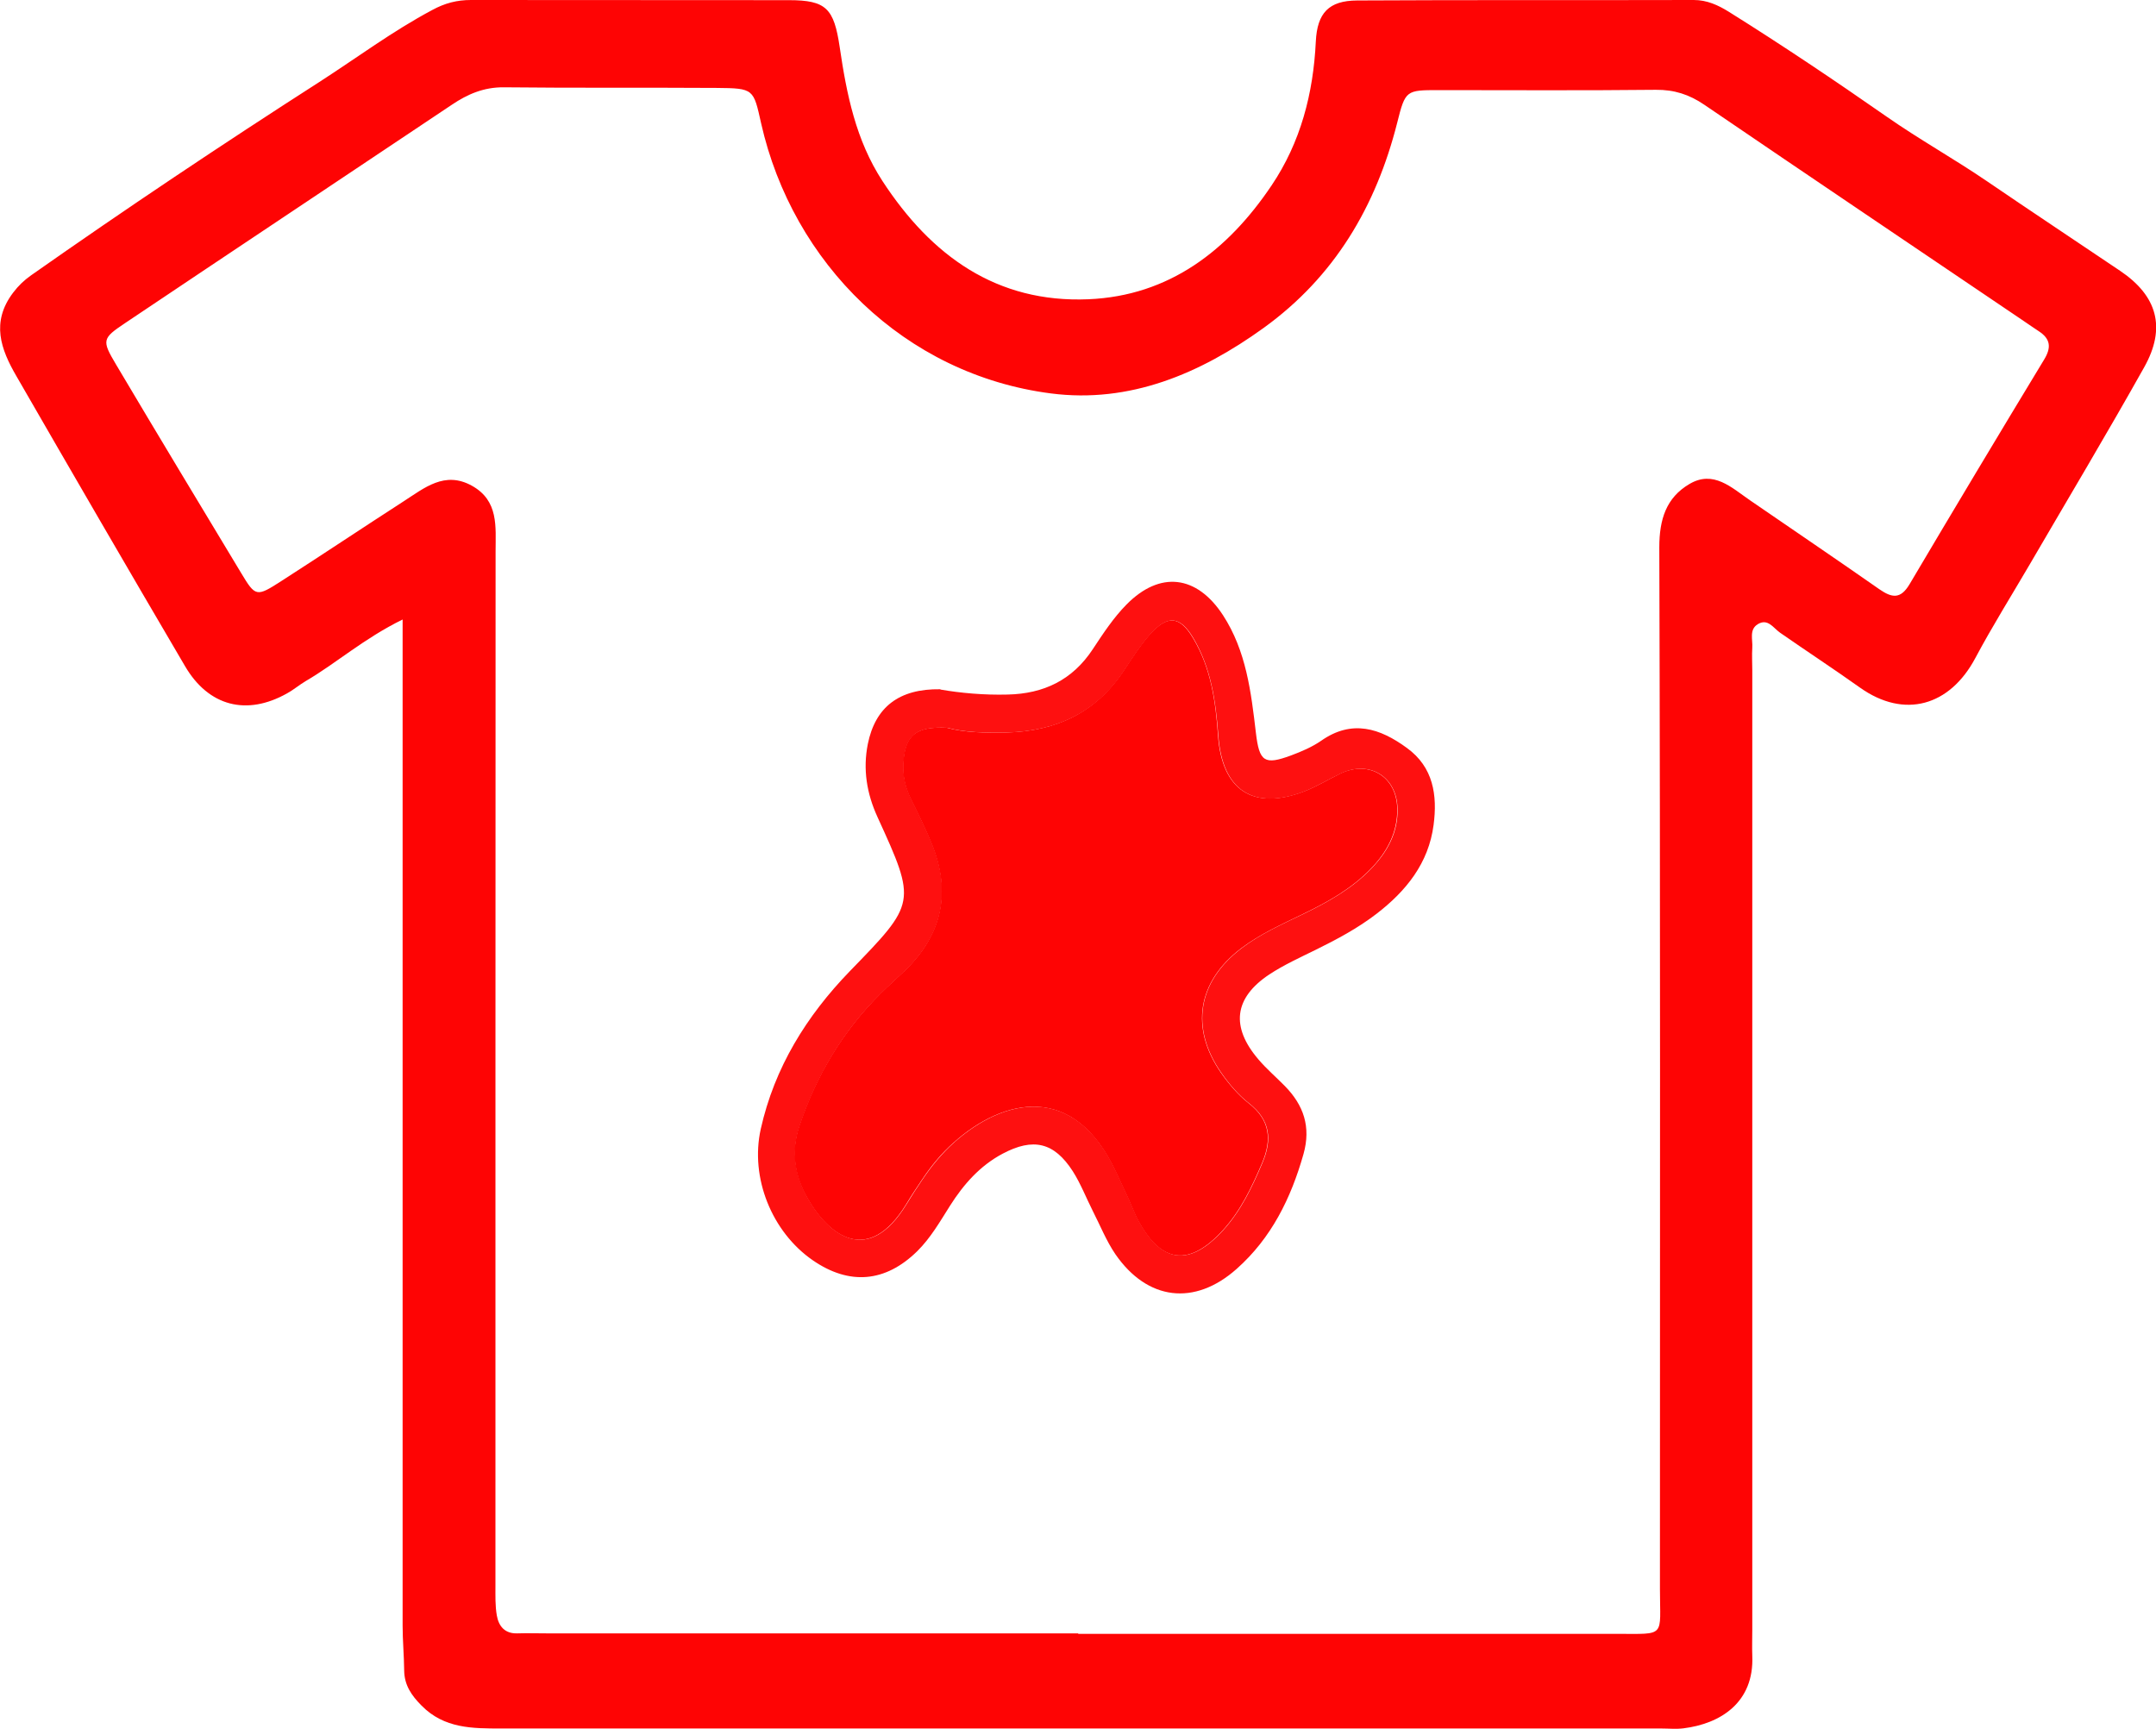 <svg width="202" height="162" viewBox="0 0 202 162" fill="none" xmlns="http://www.w3.org/2000/svg">
    <g clip-path="url(#clip0_820_7657)">
    <path d="M37.737 58.039C34.069 59.839 31.54 62.122 28.661 63.805C28.061 64.156 27.521 64.624 26.907 64.961C23.122 67.098 19.541 66.19 17.334 62.415C12.028 53.385 6.767 44.312 1.535 35.239C0.073 32.722 -0.862 30.19 1.228 27.424C1.739 26.751 2.251 26.268 2.908 25.8C11.78 19.566 20.798 13.537 29.918 7.683C33.44 5.415 36.787 2.912 40.499 0.937C41.683 0.293 42.809 0 44.124 0C54.048 0.015 63.986 0 73.91 0.015C77.418 0.015 78.134 0.79 78.675 4.42C79.318 8.81 80.18 13.127 82.679 16.961C87.254 23.971 93.378 28.405 101.986 28.039C109.528 27.717 115.023 23.488 119.13 17.385C121.863 13.332 123.047 8.751 123.281 3.893C123.413 1.215 124.494 0.059 127.154 0.044C137.663 -0.015 148.186 0.029 158.694 0C159.937 0 160.974 0.483 161.968 1.098C166.996 4.244 171.921 7.551 176.788 10.946C179.828 13.068 183.087 14.883 186.157 16.976C190.293 19.8 194.473 22.566 198.638 25.376C202.117 27.717 202.979 30.702 200.889 34.419C197.411 40.624 193.757 46.727 190.176 52.873C188.466 55.8 186.668 58.668 185.075 61.654C182.678 66.161 178.425 67.376 174.274 64.434C171.804 62.678 169.261 61.01 166.777 59.283C166.134 58.829 165.637 57.922 164.701 58.478C163.854 58.99 164.234 59.941 164.175 60.702C164.131 61.405 164.175 62.107 164.175 62.81C164.175 92.766 164.175 122.722 164.175 152.678C164.175 153.498 164.146 154.317 164.175 155.137C164.365 159.556 161.15 161.517 157.73 161.941C157.043 162.029 156.327 161.956 155.625 161.956C119.408 161.956 83.191 161.956 46.959 161.956C44.285 161.956 41.625 161.971 39.505 159.82C38.541 158.854 37.883 157.888 37.868 156.512C37.854 155.107 37.722 153.717 37.722 152.312C37.722 122.356 37.722 92.4 37.722 62.444C37.722 61.185 37.722 59.927 37.722 58.039H37.737ZM101.007 153.088C117.83 153.088 134.652 153.088 151.489 153.088C156.137 153.088 155.523 153.454 155.523 148.873C155.523 116.341 155.567 83.81 155.464 51.278C155.464 48.644 156.122 46.624 158.285 45.351C160.536 44.02 162.231 45.688 163.956 46.873C168.004 49.654 172.067 52.405 176.087 55.215C177.256 56.02 178.06 56.166 178.907 54.746C183.073 47.707 187.282 40.683 191.521 33.688C192.208 32.561 192.12 31.756 191.024 31.039C190.527 30.717 190.059 30.381 189.577 30.058C179.609 23.312 169.627 16.595 159.688 9.82C158.27 8.854 156.867 8.4 155.143 8.415C148.361 8.488 141.594 8.444 134.813 8.444C131.743 8.444 131.67 8.444 130.91 11.488C128.923 19.346 125.035 25.932 118.385 30.732C112.436 35.02 105.845 37.815 98.464 36.863C84.74 35.093 74.261 24.644 71.309 11.546C70.593 8.341 70.636 8.268 67.172 8.239C60.508 8.195 53.858 8.254 47.193 8.18C45.322 8.166 43.802 8.824 42.326 9.82C32.139 16.639 21.923 23.429 11.736 30.263C9.573 31.712 9.515 31.873 10.874 34.156C14.747 40.683 18.678 47.195 22.595 53.693C23.94 55.932 24.028 55.946 26.366 54.439C30.195 51.98 33.981 49.449 37.81 46.976C39.754 45.732 41.654 44.093 44.212 45.512C46.74 46.917 46.433 49.346 46.433 51.688C46.419 83.985 46.419 116.283 46.419 148.58C46.419 149.517 46.389 150.468 46.55 151.376C46.725 152.371 47.295 153.073 48.45 153.044C49.386 153.015 50.321 153.044 51.256 153.044C67.845 153.044 84.433 153.044 101.036 153.044L101.007 153.088Z" fill="#FE0404"/>
    <path d="M88.117 64.61C89.973 64.932 92.18 65.137 94.401 65.078C97.792 65.005 100.481 63.717 102.381 60.834C103.346 59.371 104.325 57.878 105.538 56.649C108.68 53.459 112.13 53.883 114.585 57.644C116.763 60.995 117.216 64.829 117.669 68.678C117.99 71.371 118.458 71.707 120.957 70.785C121.937 70.419 122.93 69.995 123.778 69.41C126.672 67.376 129.303 68.239 131.817 70.083C134.301 71.883 134.681 74.517 134.316 77.297C133.848 80.883 131.744 83.488 128.967 85.624C127.198 86.985 125.24 88.024 123.252 89.005C121.79 89.722 120.285 90.41 118.926 91.302C115.623 93.498 115.287 96.205 117.903 99.263C118.663 100.156 119.554 100.917 120.373 101.751C122.141 103.551 122.843 105.585 122.127 108.132C120.957 112.273 119.116 116.005 115.871 118.888C111.925 122.4 107.497 121.859 104.5 117.512C103.653 116.268 103.083 114.834 102.396 113.488C101.767 112.244 101.256 110.912 100.51 109.741C98.757 107.019 96.798 106.58 93.933 108.102C91.814 109.229 90.28 110.971 89.008 112.976C88.073 114.454 87.196 115.99 85.939 117.234C82.957 120.161 79.581 120.454 76.146 118.083C72.317 115.434 70.256 110.356 71.279 105.776C72.566 100.024 75.562 95.195 79.61 91.01C85.837 84.6 85.895 84.6 82.212 76.551C81.203 74.341 80.838 72.088 81.306 69.717C82.007 66.263 84.214 64.522 88.102 64.581L88.117 64.61ZM88.745 68.195C85.763 68.049 84.799 68.927 84.653 71.576C84.594 72.776 84.872 73.873 85.413 74.956C86.085 76.317 86.757 77.678 87.327 79.083C89.154 83.576 88.306 87.541 84.828 90.922C84.068 91.654 83.279 92.341 82.533 93.088C78.982 96.6 76.512 100.771 74.919 105.498C74.1 107.927 74.51 110.195 75.664 112.244C77.71 115.844 81.393 118.595 84.916 112.859C85.398 112.068 85.909 111.278 86.436 110.502C87.283 109.244 88.248 108.073 89.388 107.049C94.036 102.907 100.686 101.312 104.632 109.917C105.027 110.766 105.421 111.615 105.816 112.463C106.108 113.107 106.342 113.766 106.678 114.38C108.856 118.405 111.472 118.698 114.6 115.273C116.28 113.429 117.318 111.219 118.283 108.951C119.204 106.785 119.028 104.941 117.026 103.376C116.032 102.6 115.17 101.59 114.439 100.537C111.487 96.307 112.217 91.976 116.31 88.859C118.093 87.498 120.124 86.605 122.112 85.639C124.436 84.512 126.672 83.268 128.484 81.38C129.99 79.815 130.998 77.985 130.94 75.761C130.867 72.761 128.309 71.21 125.634 72.468C124.48 73.01 123.369 73.712 122.185 74.166C117.406 75.981 114.512 74.049 114.147 68.912C113.913 65.751 113.474 62.62 111.837 59.839C110.58 57.702 109.411 57.585 107.76 59.444C106.839 60.483 106.079 61.683 105.304 62.854C102.703 66.79 98.947 68.517 94.328 68.634C92.34 68.678 90.367 68.634 88.76 68.195H88.745Z" fill="#FE1010"/>
    <path d="M88.73 68.195C90.323 68.634 92.311 68.678 94.299 68.634C98.917 68.517 102.659 66.79 105.275 62.854C106.05 61.683 106.81 60.483 107.73 59.444C109.397 57.585 110.551 57.703 111.808 59.839C113.46 62.62 113.898 65.751 114.117 68.912C114.483 74.034 117.377 75.966 122.156 74.166C123.354 73.712 124.45 73.024 125.605 72.468C128.28 71.21 130.852 72.761 130.91 75.761C130.954 77.985 129.96 79.815 128.455 81.38C126.643 83.268 124.407 84.512 122.083 85.639C120.095 86.605 118.064 87.512 116.28 88.859C112.188 91.976 111.472 96.322 114.41 100.537C115.14 101.576 116.003 102.6 116.997 103.376C118.999 104.941 119.174 106.771 118.254 108.951C117.289 111.22 116.251 113.429 114.57 115.273C111.443 118.698 108.827 118.405 106.649 114.381C106.313 113.766 106.079 113.107 105.787 112.463C105.392 111.615 104.997 110.766 104.603 109.917C100.657 101.312 94.007 102.907 89.359 107.049C88.219 108.059 87.254 109.229 86.406 110.502C85.88 111.278 85.369 112.054 84.886 112.859C81.364 118.595 77.681 115.844 75.635 112.244C74.466 110.195 74.071 107.927 74.889 105.498C76.483 100.756 78.967 96.6 82.504 93.088C83.249 92.341 84.039 91.654 84.799 90.922C88.277 87.541 89.125 83.59 87.298 79.083C86.728 77.678 86.056 76.317 85.383 74.956C84.843 73.888 84.565 72.776 84.623 71.576C84.769 68.927 85.734 68.034 88.716 68.195H88.73Z" fill="#FE0404"/>
    </g>
    <defs>
    <clipPath id="clip0_820_7657">
    <rect width="202" height="162" fill="white"/>
    </clipPath>
    </defs>
    </svg>
    